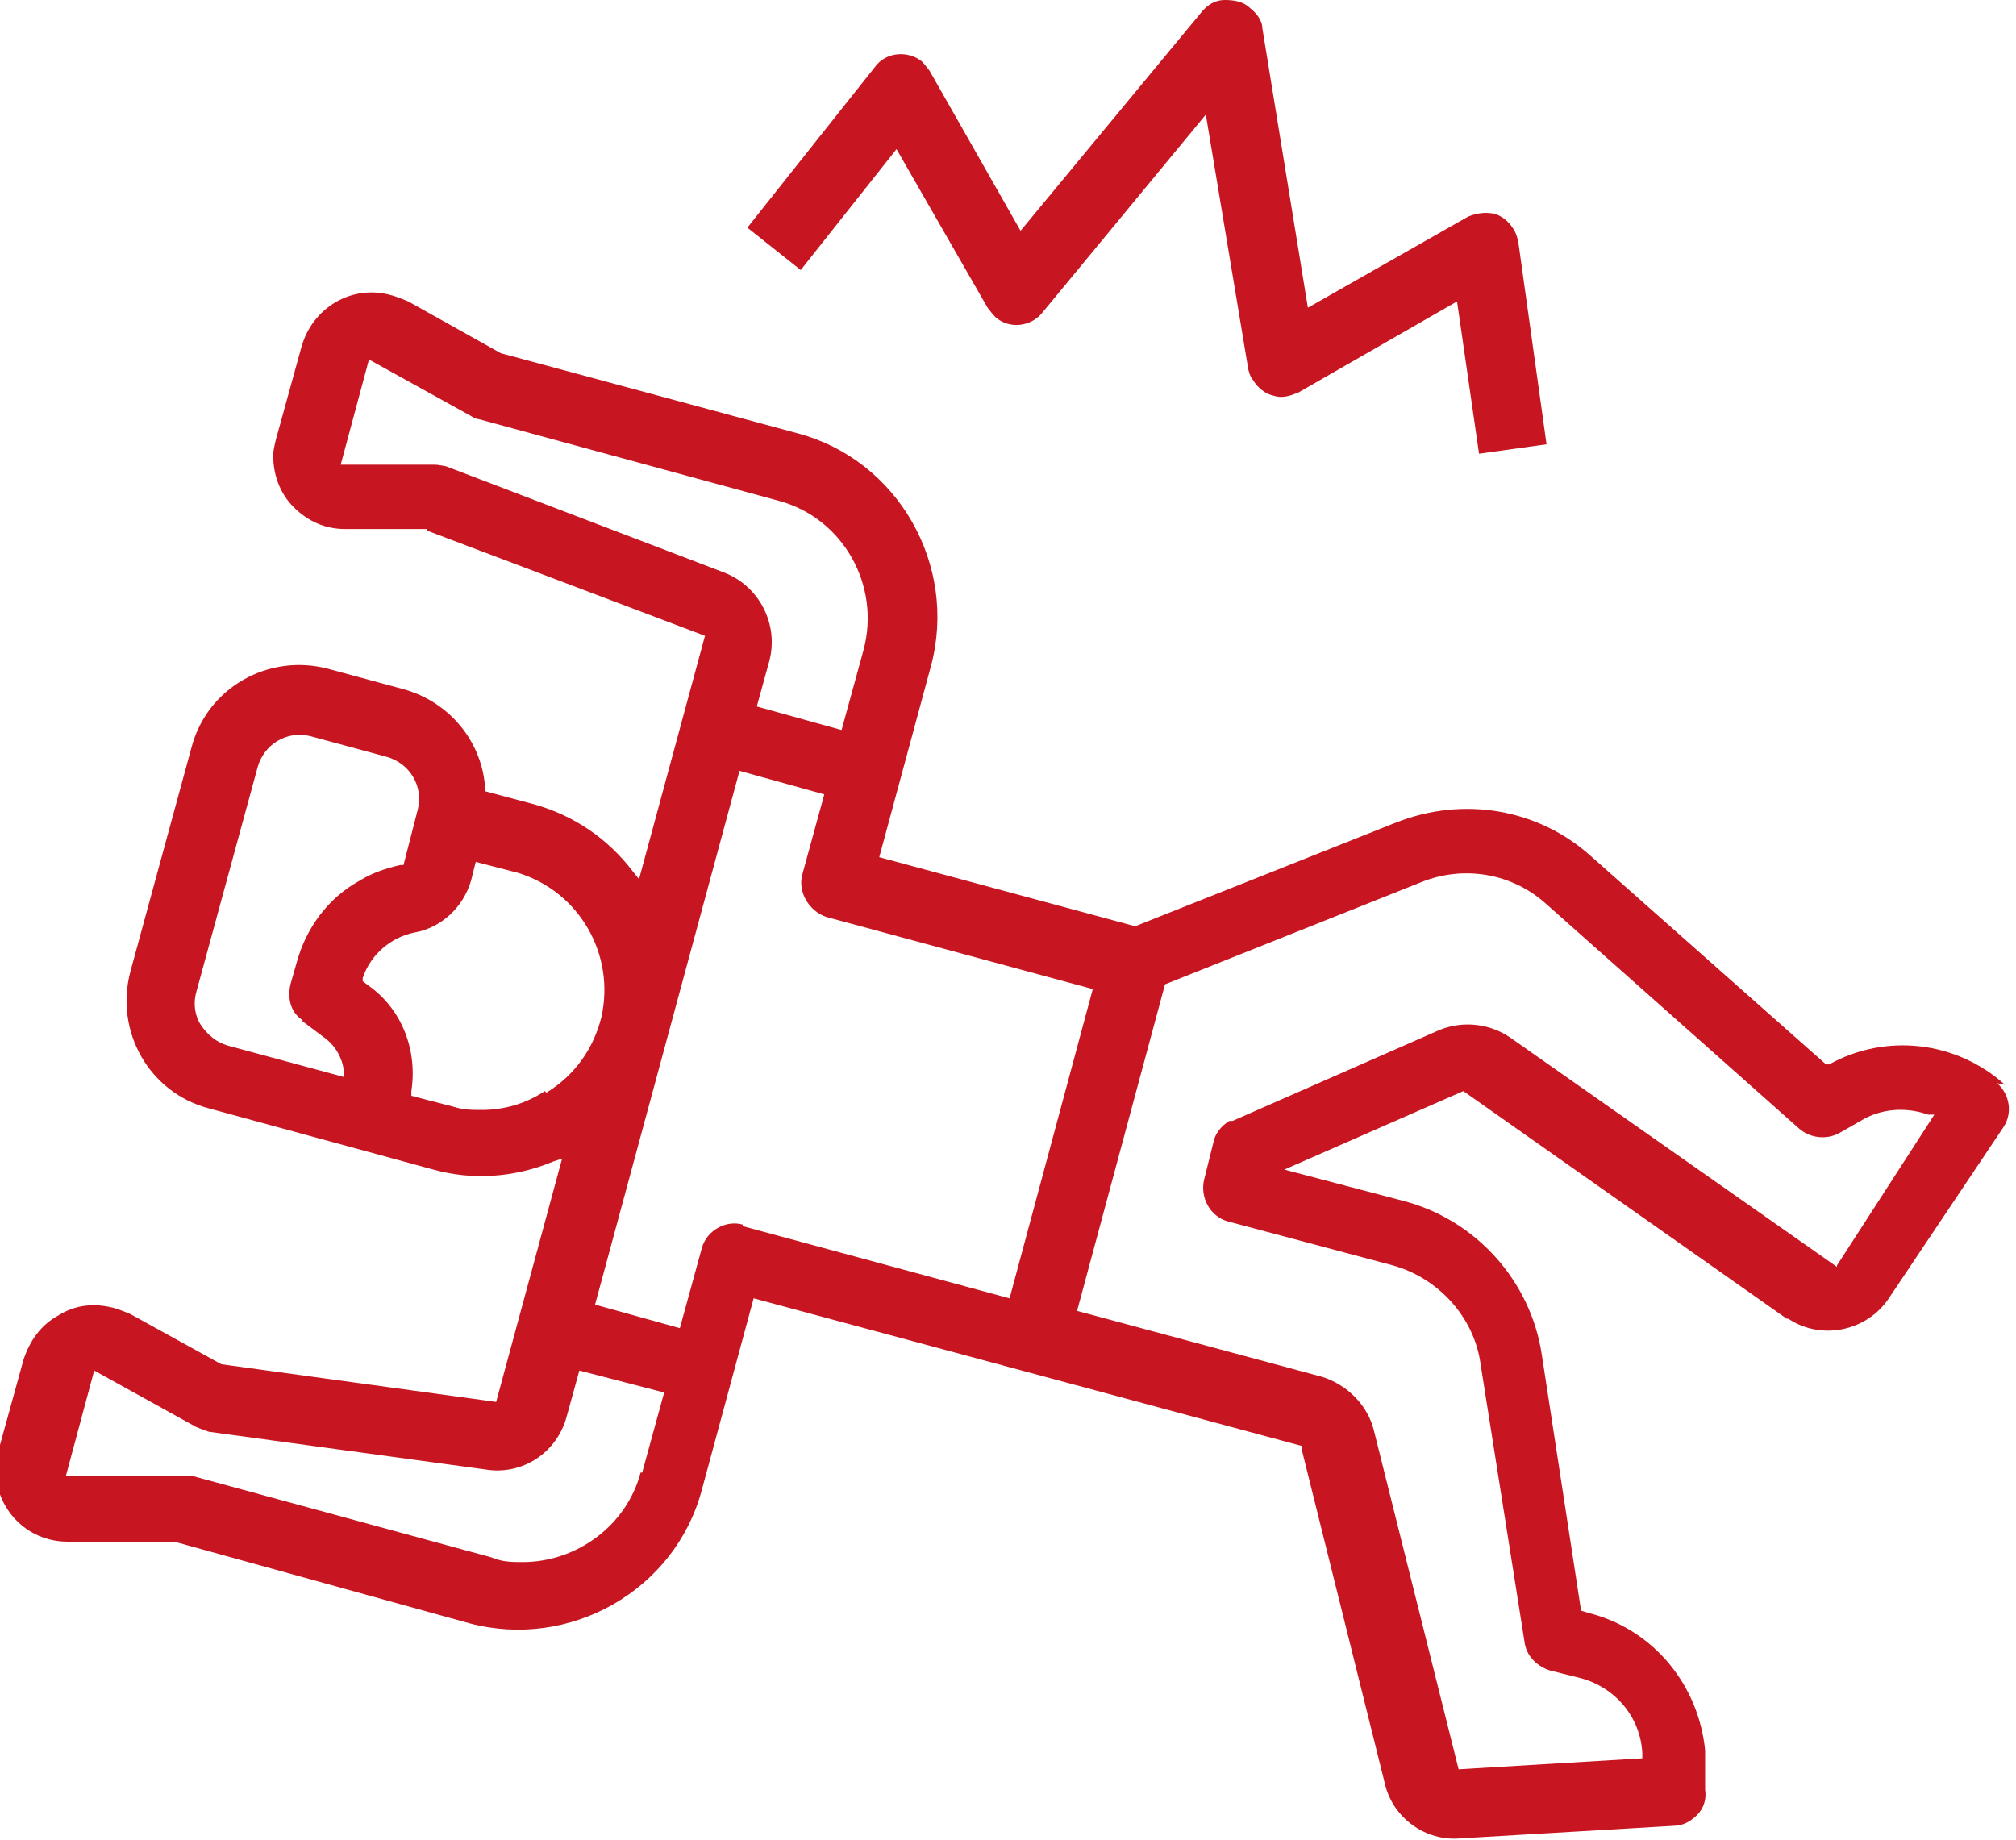 <?xml version="1.0" encoding="UTF-8"?>
<svg id="Capa_2" data-name="Capa 2" xmlns="http://www.w3.org/2000/svg" viewBox="0 0 12.84 11.72">
  <defs>
    <style>
      .cls-1 {
        fill: #c71621;
        stroke-width: 0px;
      }
    </style>
  </defs>
  <g id="Capa_1-2" data-name="Capa 1">
    <path class="cls-1" d="M11.7,8.07l-2.08-1.46c-.13-.09-.3-.11-.45-.05l-1.32.58s-.02,0-.02,0c-.05.03-.09.08-.1.13l-.06.24c-.03.12.04.24.15.27l1.05.28c.29.08.52.33.56.63l.28,1.77c.01.08.07.15.16.18l.2.05c.22.06.38.25.39.48v.03s-1.17.07-1.17.07l-.54-2.16c-.04-.16-.17-.29-.33-.34l-1.56-.42.56-2.08,1.63-.65c.27-.11.58-.06.8.14l1.61,1.43c.07.06.17.07.25.03l.14-.08c.13-.08.29-.09.43-.04h.04s-.62.96-.62.96ZM4.73,7.8c-.11-.03-.23.04-.26.15l-.14.51-.54-.15.92-3.4.54.15-.14.51c-.03.11.04.23.15.27l1.7.46-.53,1.97-1.7-.46ZM4.08,9.38c-.09.34-.41.57-.75.57-.07,0-.13,0-.2-.03l-1.91-.52s-.04,0-.05,0H.42s.18-.67.18-.67l.65.36s.05.02.08.03l1.76.24c.24.04.46-.11.52-.34l.08-.29.54.14-.14.51ZM3.47,6.95c-.12.08-.26.12-.4.12-.06,0-.12,0-.18-.02l-.27-.07v-.03c.04-.26-.06-.52-.27-.67l-.04-.03v-.02c.05-.15.18-.26.33-.29.17-.03.31-.16.36-.33l.03-.12.27.07c.39.12.62.52.53.92-.05.2-.17.37-.35.48M1.92,6.5l.16.12c.06.05.1.12.11.2v.04s-.74-.2-.74-.2c-.07-.02-.13-.07-.17-.13-.04-.06-.05-.14-.03-.21l.39-1.43c.04-.15.19-.24.34-.2l.48.13c.15.04.24.19.2.34l-.09.35h-.02c-.09.02-.18.05-.26.1-.2.11-.34.3-.4.52l-.04.14c-.02.09,0,.18.08.23M2.84,2.97s-.05-.01-.07-.01h-.6s.18-.67.18-.67l.65.36s.03.02.05.02l1.91.52c.41.11.65.54.54.95l-.14.51-.54-.15.08-.29c.06-.23-.06-.47-.28-.56l-1.78-.68ZM12.77,6.91c-.31-.28-.76-.33-1.12-.13h-.02s-1.49-1.32-1.49-1.32c-.34-.31-.82-.39-1.25-.22l-1.66.66-1.63-.44.33-1.22c.17-.64-.21-1.31-.85-1.48l-1.89-.51-.59-.33s-.07-.03-.11-.04c-.25-.07-.5.08-.57.33l-.16.58s-.02.07-.02.11c0,.12.04.24.13.33.09.09.2.14.33.14h.52s0,.01,0,.01l1.77.67-.42,1.55-.04-.05c-.16-.21-.38-.36-.64-.43l-.3-.08v-.02c-.02-.3-.23-.55-.52-.63l-.48-.13c-.38-.1-.77.12-.87.5l-.39,1.43c-.1.38.12.77.5.87l1.43.39c.25.07.52.05.76-.05l.06-.02-.42,1.55-1.75-.24-.58-.32s-.07-.03-.11-.04c-.12-.03-.24-.02-.35.05-.11.06-.18.16-.22.28l-.16.58s-.02.07-.02.11c0,.26.2.47.46.47h.68s1.88.52,1.88.52c.64.17,1.31-.21,1.48-.85l.33-1.22,3.49.94v.02s.53,2.13.53,2.13c.05.22.26.37.48.35l1.36-.08c.06,0,.11-.03.15-.07.04-.04.06-.1.05-.16v-.25c-.04-.41-.32-.76-.72-.87l-.07-.02-.25-1.63c-.07-.47-.42-.86-.88-.98l-.76-.2,1.14-.5,2.06,1.45s0,0,.01,0c.21.14.5.08.64-.13l.73-1.09c.06-.09.04-.21-.04-.28"/>
    <path class="cls-1" d="M6.29,1.96s.03.04.05.06c.09.08.23.06.3-.03l1.04-1.26.27,1.62s.01.05.03.07c.03.05.08.09.13.1.06.02.11,0,.16-.02l1.01-.58.14.97.43-.06-.18-1.29s-.01-.05-.03-.08c-.03-.05-.08-.09-.13-.1-.06-.01-.11,0-.16.02l-1.02.58-.29-1.78c0-.05-.04-.1-.08-.13-.04-.04-.1-.05-.16-.05-.06,0-.11.03-.15.08l-1.15,1.39-.58-1.02s-.03-.04-.05-.06c-.09-.07-.23-.06-.3.04l-.81,1.02.34.27.61-.77.58,1.01Z"/>
  </g>
</svg>